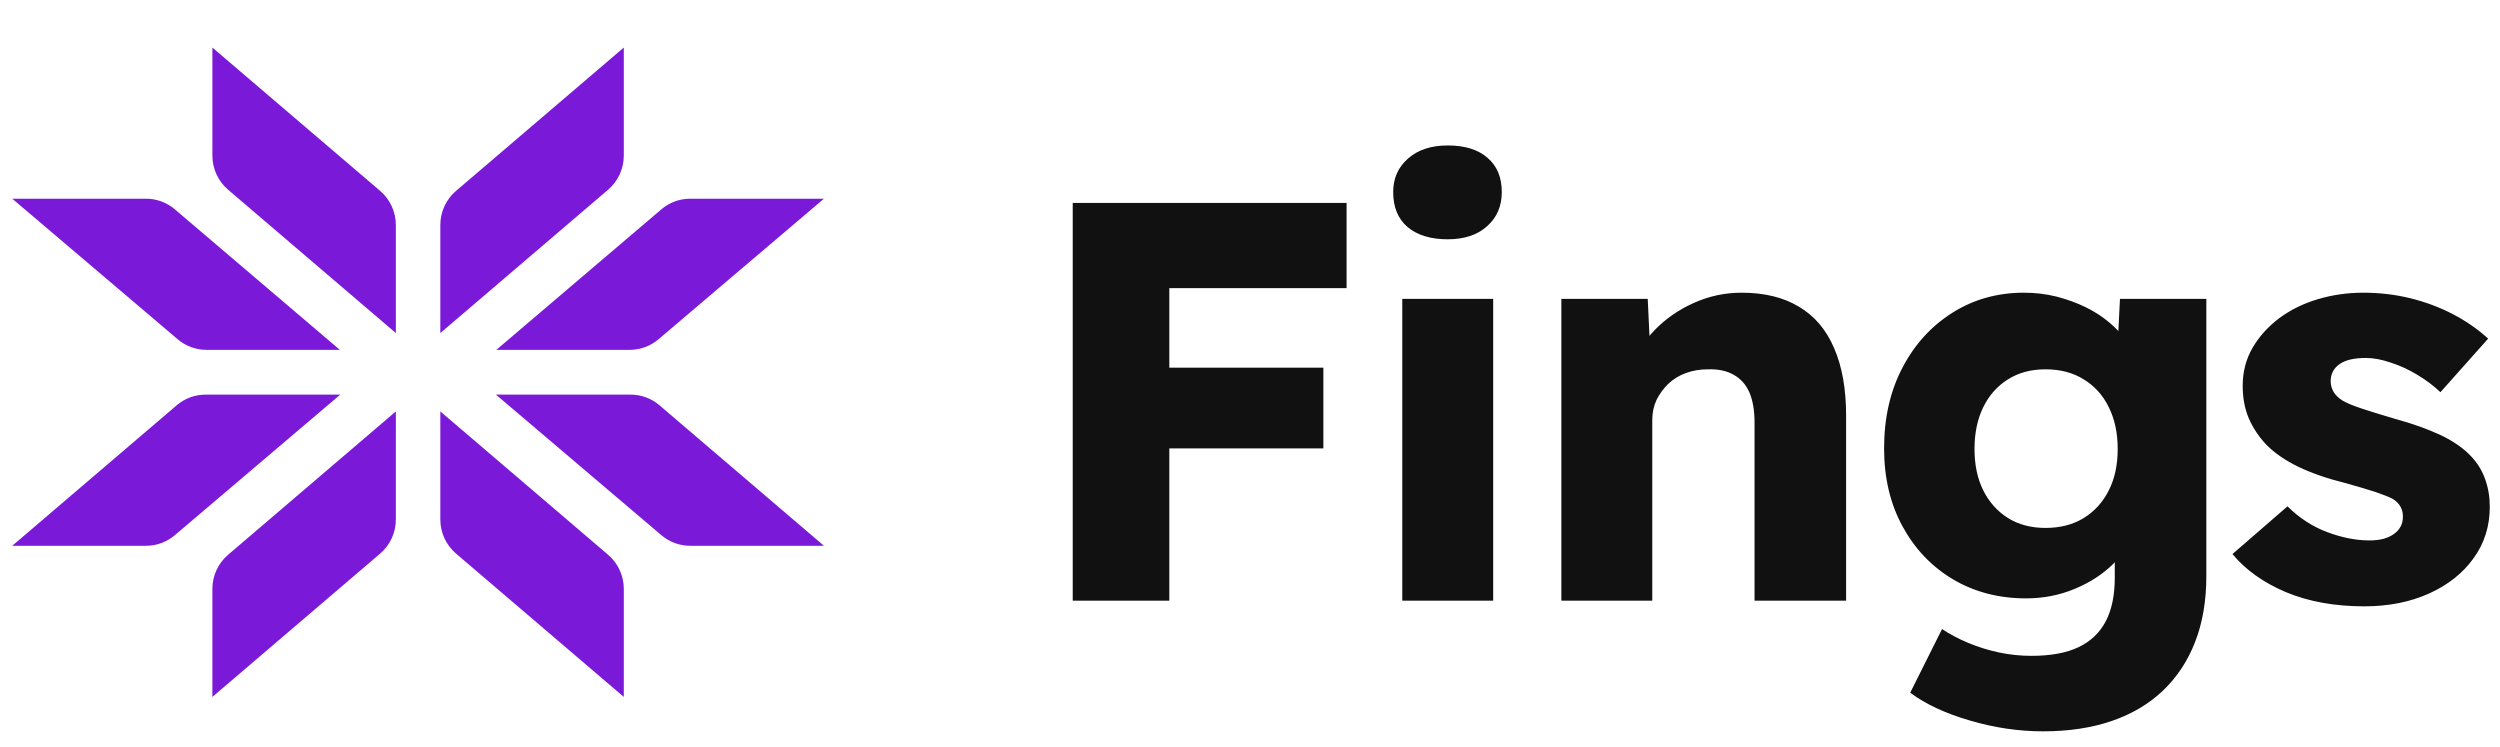 
      <svg data-logo="logo" xmlns="http://www.w3.org/2000/svg" viewBox="0 0 154 46">
        <g id="logogram" transform="translate(0, 2.5) rotate(0) "><path d="M13.083 0.43L23.417 9.259C24.031 9.783 24.384 10.552 24.384 11.362V18.016L14.05 9.187C13.437 8.663 13.083 7.894 13.083 7.084V0.43Z" fill="#7B19D8"/><path d="M13.083 40.43L23.417 31.601C24.031 31.077 24.384 30.308 24.384 29.498V22.844L14.05 31.673C13.437 32.197 13.083 32.966 13.083 33.776V40.43Z" fill="#7B19D8"/><path d="M0.754 9.74L10.948 18.401C11.442 18.82 12.068 19.051 12.715 19.051H20.935L10.767 10.393C10.272 9.971 9.646 9.74 8.998 9.74H0.754Z" fill="#7B19D8"/><path d="M0.754 31.12L10.885 22.465C11.38 22.041 12.009 21.809 12.658 21.809H20.96L10.766 30.469C10.272 30.889 9.646 31.12 9 31.12H0.754Z" fill="#7B19D8"/><path d="M38.426 0.43L28.091 9.259C27.478 9.783 27.124 10.552 27.124 11.362V18.016L37.458 9.187C38.072 8.663 38.426 7.894 38.426 7.084V0.43Z" fill="#7B19D8"/><path d="M38.426 40.43L28.091 31.601C27.478 31.077 27.124 30.308 27.124 29.498V22.844L37.458 31.673C38.072 32.197 38.426 32.966 38.426 33.776V40.43Z" fill="#7B19D8"/><path d="M50.754 9.74L40.561 18.401C40.067 18.82 39.441 19.051 38.794 19.051H30.573L40.742 10.393C41.236 9.971 41.863 9.74 42.511 9.74H50.754Z" fill="#7B19D8"/><path d="M50.754 31.12L40.623 22.465C40.128 22.041 39.5 21.809 38.851 21.809H30.549L40.742 30.469C41.237 30.889 41.862 31.12 42.509 31.12H50.754Z" fill="#7B19D8"/></g>
        <g id="logotype" transform="translate(57, 1)"><path fill="#111111" d="M15.03 36L9.08 36L9.08 11.50L15.03 11.50L15.03 36ZM24.52 26.62L11.85 26.62L11.85 21.65L24.52 21.65L24.52 26.62ZM25.95 16.75L11.85 16.75L11.85 11.50L25.95 11.50L25.95 16.75ZM34.98 36L29.38 36L29.38 17.41L34.98 17.41L34.98 36ZM32.18 13.74L32.18 13.74Q30.61 13.74 29.71 12.99Q28.82 12.23 28.82 10.83L28.82 10.83Q28.82 9.57 29.73 8.77Q30.64 7.96 32.18 7.96L32.18 7.96Q33.76 7.96 34.63 8.72Q35.51 9.47 35.51 10.83L35.51 10.83Q35.51 12.13 34.61 12.93Q33.72 13.74 32.18 13.74ZM39.18 36L39.18 36L39.18 17.41L44.50 17.41L44.68 21.20L43.56 21.61Q43.94 20.35 44.94 19.32Q45.94 18.29 47.34 17.66Q48.74 17.03 50.28 17.03L50.28 17.03Q52.38 17.03 53.81 17.89Q55.25 18.74 55.98 20.44Q56.72 22.14 56.72 24.59L56.72 24.59L56.72 36L51.08 36L51.08 25.04Q51.08 23.92 50.77 23.19Q50.45 22.45 49.80 22.09Q49.16 21.72 48.21 21.75L48.21 21.75Q47.48 21.75 46.85 21.98Q46.22 22.21 45.76 22.65Q45.31 23.09 45.04 23.64Q44.78 24.20 44.78 24.87L44.78 24.87L44.78 36L42.02 36Q41.04 36 40.34 36Q39.64 36 39.18 36ZM68.86 44.05L68.86 44.05Q66.59 44.05 64.33 43.38Q62.07 42.72 60.67 41.67L60.67 41.67L62.63 37.75Q63.37 38.24 64.26 38.61Q65.15 38.98 66.13 39.19Q67.11 39.40 68.13 39.40L68.13 39.40Q69.91 39.40 71.03 38.87Q72.15 38.34 72.71 37.28Q73.27 36.21 73.27 34.60L73.27 34.60L73.27 31.48L74.36 31.66Q74.11 32.81 73.15 33.76Q72.19 34.70 70.79 35.28Q69.39 35.86 67.81 35.86L67.81 35.86Q65.29 35.86 63.31 34.69Q61.34 33.52 60.20 31.43Q59.06 29.35 59.06 26.62L59.06 26.62Q59.06 23.82 60.18 21.67Q61.30 19.51 63.26 18.27Q65.22 17.03 67.67 17.03L67.67 17.03Q68.72 17.03 69.68 17.27Q70.65 17.52 71.47 17.92Q72.29 18.32 72.94 18.87Q73.59 19.41 73.99 20.04Q74.39 20.67 74.53 21.34L74.53 21.34L73.38 21.61L73.59 17.41L78.91 17.41L78.91 34.49Q78.91 36.77 78.22 38.54Q77.54 40.30 76.23 41.55Q74.92 42.79 73.06 43.42Q71.21 44.05 68.86 44.05ZM69.00 31.52L69.00 31.52Q70.37 31.52 71.36 30.91Q72.36 30.29 72.90 29.21Q73.45 28.13 73.45 26.66L73.45 26.66Q73.45 25.18 72.90 24.08Q72.36 22.98 71.36 22.37Q70.37 21.75 69.00 21.75L69.00 21.75Q67.67 21.75 66.69 22.37Q65.71 22.98 65.17 24.08Q64.63 25.18 64.63 26.66L64.63 26.66Q64.63 28.13 65.17 29.21Q65.71 30.29 66.69 30.91Q67.67 31.52 69.00 31.52ZM88.64 36.35L88.64 36.35Q85.91 36.35 83.82 35.48Q81.74 34.60 80.52 33.13L80.52 33.13L83.91 30.19Q85.00 31.27 86.36 31.78Q87.73 32.29 88.95 32.29L88.95 32.29Q89.44 32.29 89.83 32.19Q90.21 32.08 90.47 31.89Q90.74 31.70 90.88 31.43Q91.02 31.17 91.02 30.82L91.02 30.82Q91.02 30.12 90.39 29.73L90.39 29.73Q90.07 29.56 89.34 29.31Q88.60 29.07 87.45 28.75L87.45 28.75Q85.80 28.34 84.59 27.76Q83.39 27.18 82.62 26.41L82.62 26.41Q81.92 25.67 81.53 24.78Q81.15 23.89 81.15 22.77L81.15 22.77Q81.15 21.47 81.76 20.42Q82.37 19.38 83.40 18.60Q84.44 17.83 85.78 17.43Q87.13 17.03 88.57 17.03L88.57 17.03Q90.11 17.03 91.51 17.38Q92.91 17.73 94.11 18.36Q95.32 18.99 96.27 19.86L96.27 19.86L93.33 23.16Q92.70 22.56 91.91 22.09Q91.12 21.61 90.28 21.34Q89.44 21.05 88.74 21.05L88.74 21.05Q88.22 21.05 87.81 21.14Q87.41 21.23 87.13 21.42Q86.85 21.61 86.71 21.88Q86.57 22.14 86.57 22.49L86.57 22.49Q86.57 22.84 86.76 23.16Q86.96 23.47 87.31 23.68L87.31 23.68Q87.66 23.89 88.43 24.15Q89.20 24.41 90.53 24.80L90.53 24.80Q92.17 25.25 93.36 25.81Q94.55 26.38 95.25 27.14L95.25 27.14Q95.81 27.74 96.09 28.53Q96.37 29.31 96.37 30.23L96.37 30.23Q96.37 32.01 95.37 33.39Q94.38 34.77 92.63 35.56Q90.88 36.35 88.64 36.35Z"/></g>
        
      </svg>
    